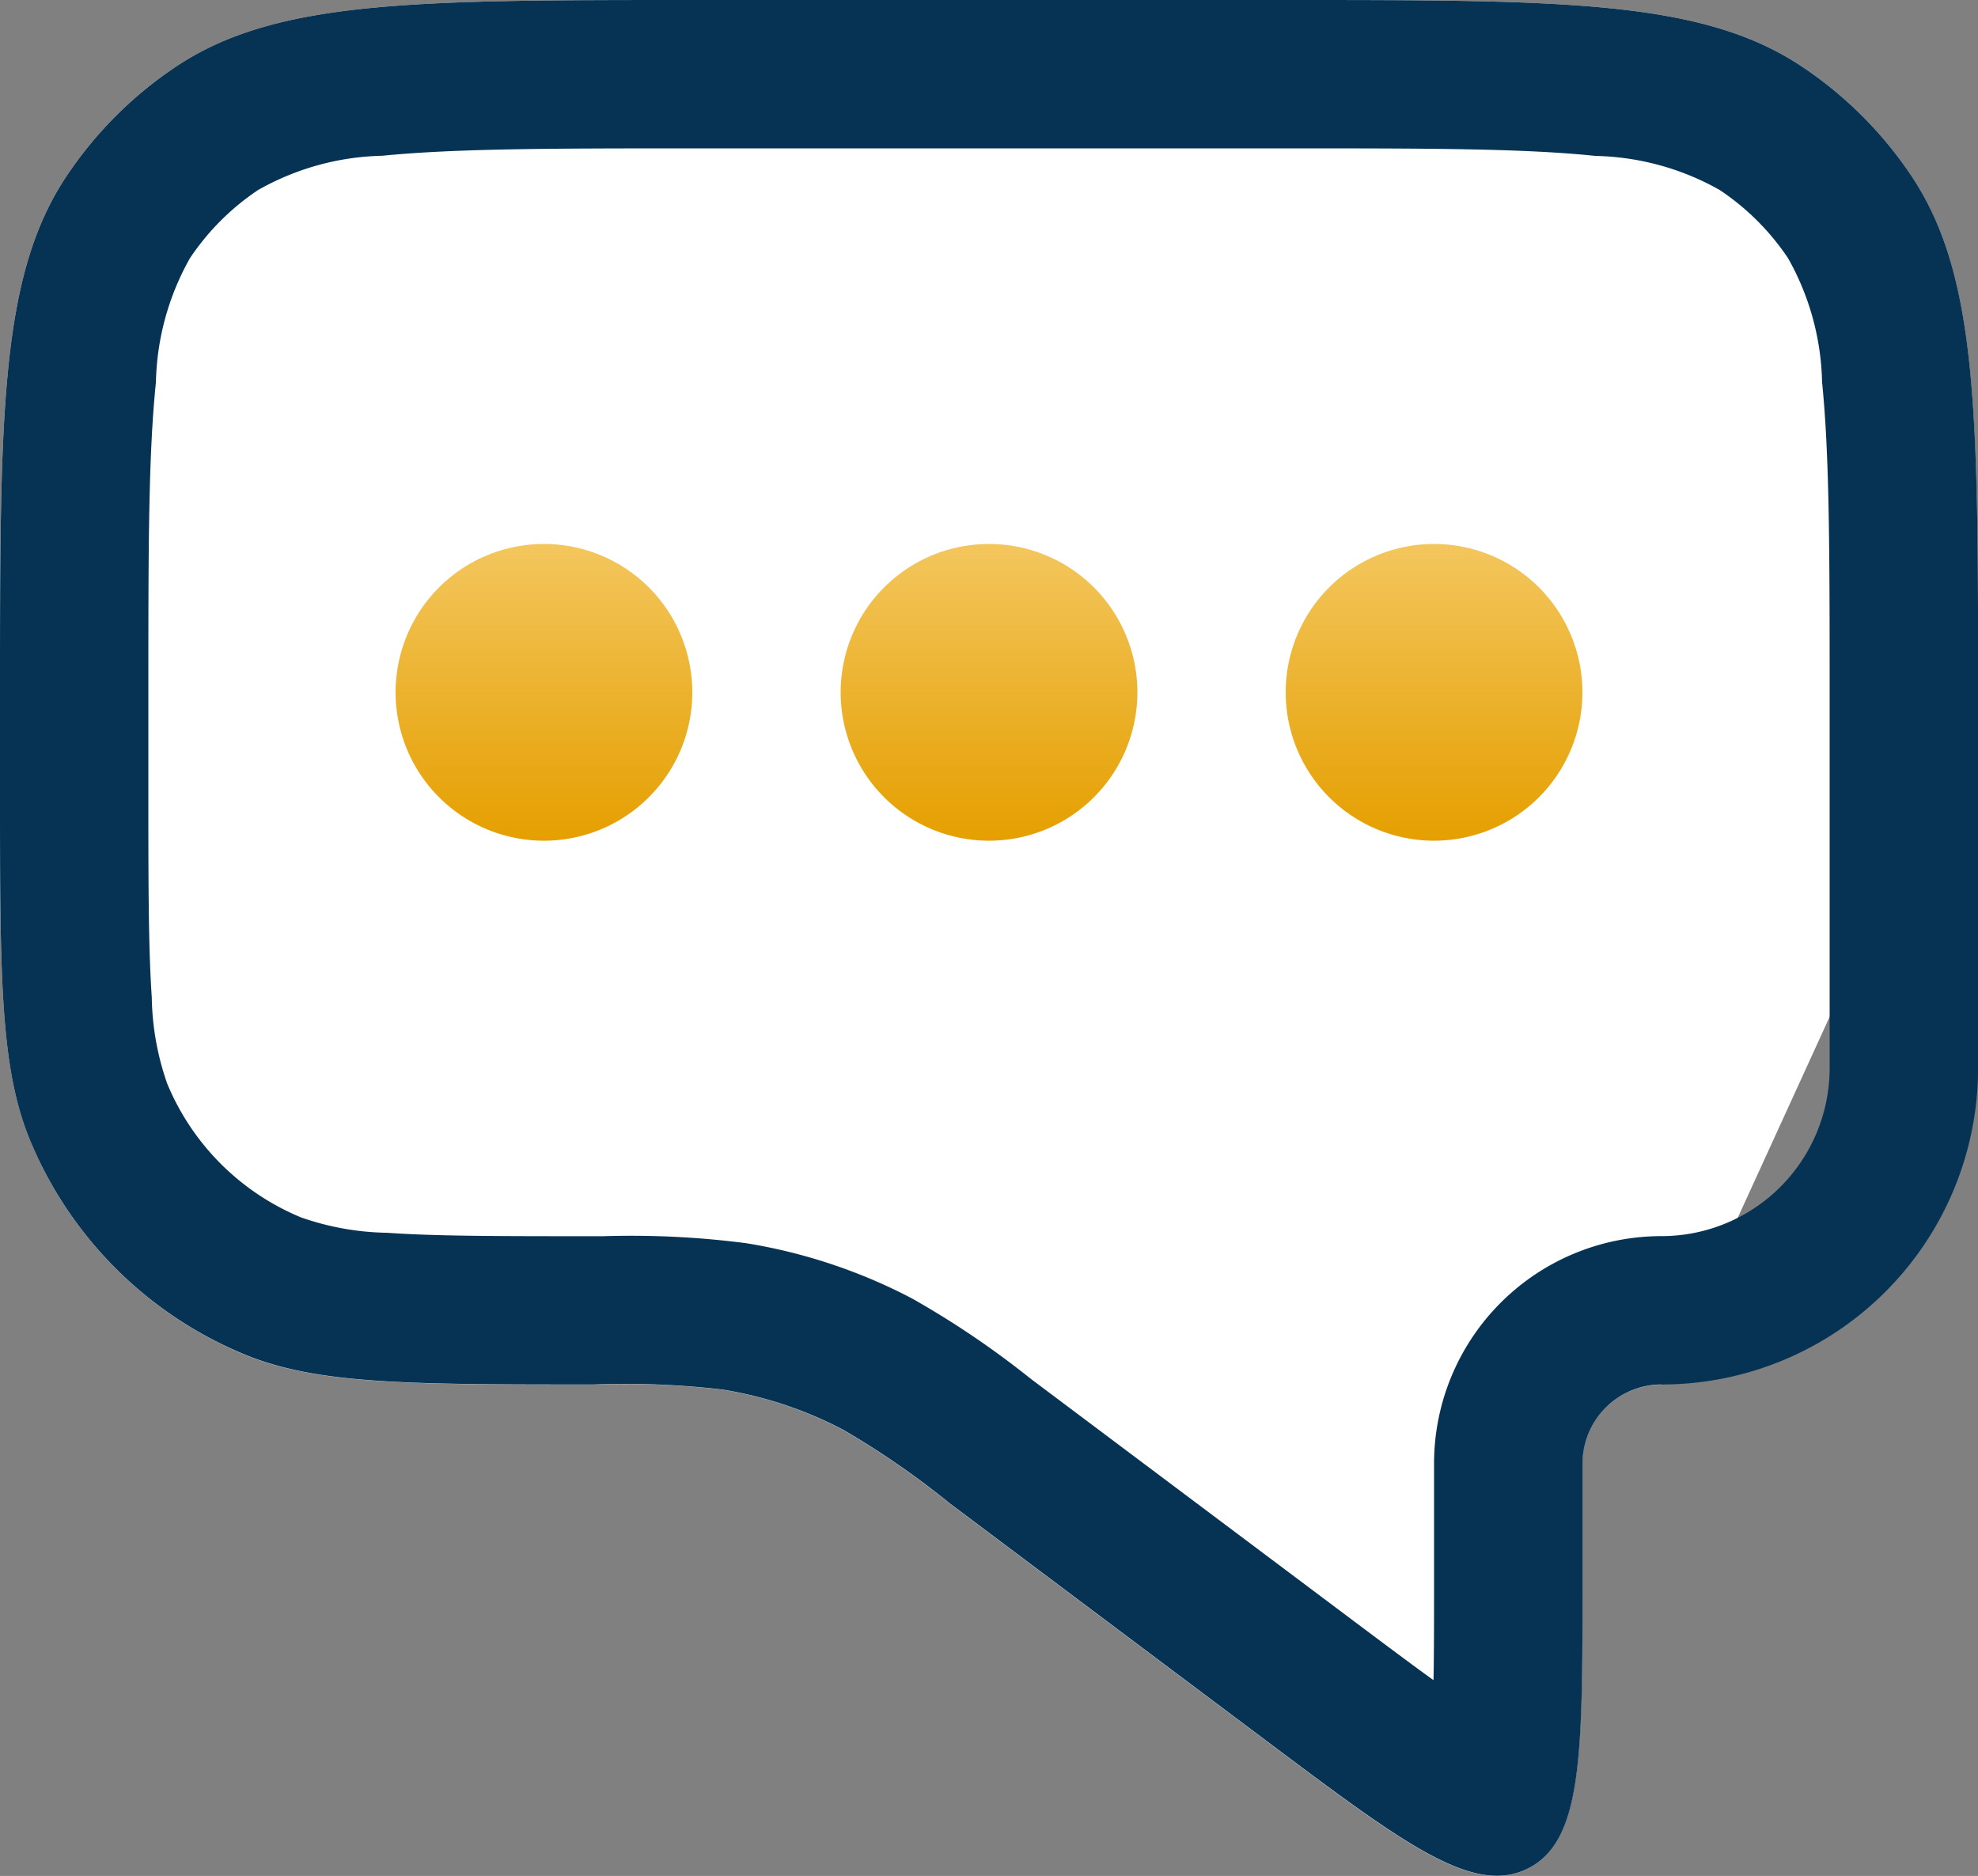 <svg id="Group_9789" data-name="Group 9789" xmlns="http://www.w3.org/2000/svg" xmlns:xlink="http://www.w3.org/1999/xlink" width="44.451" height="42.156" viewBox="0 0 44.451 42.156">
  <rect x="0" y="0" width="44.451" height="42.156" fill="#808080" stroke="none"/>
  <defs>
    <linearGradient id="linear-gradient" x1="0.5" x2="0.5" y2="1" gradientUnits="objectBoundingBox">
      <stop offset="0" stop-color="#f3c65d"/>
      <stop offset="1" stop-color="#e59f00"/>
    </linearGradient>
  </defs>
  <path id="Path_13704" data-name="Path 13704" d="M44.451,17.958c0-6.243,0-9.365-1.5-11.607A8.89,8.89,0,0,0,40.5,3.9c-2.242-1.5-5.364-1.5-11.607-1.5H15.558c-6.243,0-9.365,0-11.607,1.5A8.894,8.894,0,0,0,1.5,6.351C0,8.593,0,11.715,0,17.958V20.18c0,4.142,0,6.213.677,7.847a8.891,8.891,0,0,0,4.811,4.811c1.634.677,3.7.677,7.847.677a18.8,18.8,0,0,1,2.906.115,8.888,8.888,0,0,1,2.7.9,18.779,18.779,0,0,1,2.393,1.652l7.112,5.334c3.1,2.327,4.655,3.491,5.884,2.877s1.229-2.554,1.229-6.433V35.294a1.778,1.778,0,0,1,1.778-1.778" transform="translate(0 -2.4)" fill="#fff"/>
  <path id="Path_13705" data-name="Path 13705" d="M15.558,5.734H28.893c3.191,0,5.333,0,6.966.17a5.913,5.913,0,0,1,2.788.766A5.556,5.556,0,0,1,40.181,8.2a5.913,5.913,0,0,1,.766,2.788c.166,1.633.17,3.775.17,6.966V26.4a3.778,3.778,0,0,1-3.778,3.778,5.112,5.112,0,0,0-5.112,5.112v2.667c0,.887,0,1.606-.012,2.2-.48-.346-1.056-.777-1.766-1.309l-7.112-5.334-.173-.13a20.067,20.067,0,0,0-2.674-1.808,12.23,12.23,0,0,0-3.715-1.238,20.085,20.085,0,0,0-3.224-.158h-.216c-2.117,0-3.537,0-4.637-.077a6.13,6.13,0,0,1-1.934-.346,5.556,5.556,0,0,1-3.007-3.007,6.13,6.13,0,0,1-.346-1.934c-.075-1.1-.077-2.521-.077-4.637V17.958c0-3.191,0-5.333.17-6.966A5.914,5.914,0,0,1,4.27,8.2,5.556,5.556,0,0,1,5.8,6.67,5.912,5.912,0,0,1,8.592,5.9C10.225,5.738,12.367,5.734,15.558,5.734Zm27.395.617c1.5,2.242,1.5,5.364,1.5,11.607V26.4a7.112,7.112,0,0,1-7.112,7.112,1.778,1.778,0,0,0-1.778,1.778v2.667c0,3.879,0,5.819-1.229,6.433s-2.78-.549-5.884-2.877l-7.112-5.334a18.779,18.779,0,0,0-2.393-1.652,8.881,8.881,0,0,0-2.7-.9,18.766,18.766,0,0,0-2.906-.115c-4.142,0-6.213,0-7.847-.677A8.891,8.891,0,0,1,.677,28.028C0,26.394,0,24.323,0,20.18V17.958C0,11.715,0,8.593,1.5,6.351A8.894,8.894,0,0,1,3.951,3.9C6.193,2.4,9.315,2.4,15.558,2.4H28.893c6.243,0,9.365,0,11.607,1.5A8.89,8.89,0,0,1,42.953,6.351Z" transform="translate(0 -2.4)" fill="#063354" fill-rule="evenodd"/>
  <path id="Path_13706" data-name="Path 13706" d="M9.6,18.934A3.334,3.334,0,1,0,12.934,15.6,3.334,3.334,0,0,0,9.6,18.934Z" transform="translate(19.293 -3.376)" fill="url(#linear-gradient)"/>
  <path id="Path_13707" data-name="Path 13707" d="M20.4,18.934A3.334,3.334,0,1,0,23.734,15.6,3.334,3.334,0,0,0,20.4,18.934Z" transform="translate(-1.508 -3.376)" fill="url(#linear-gradient)"/>
  <path id="Path_13708" data-name="Path 13708" d="M34.534,22.268a3.334,3.334,0,1,1,3.334-3.334A3.334,3.334,0,0,1,34.534,22.268Z" transform="translate(-22.31 -3.376)" fill="url(#linear-gradient)"/>
</svg>
